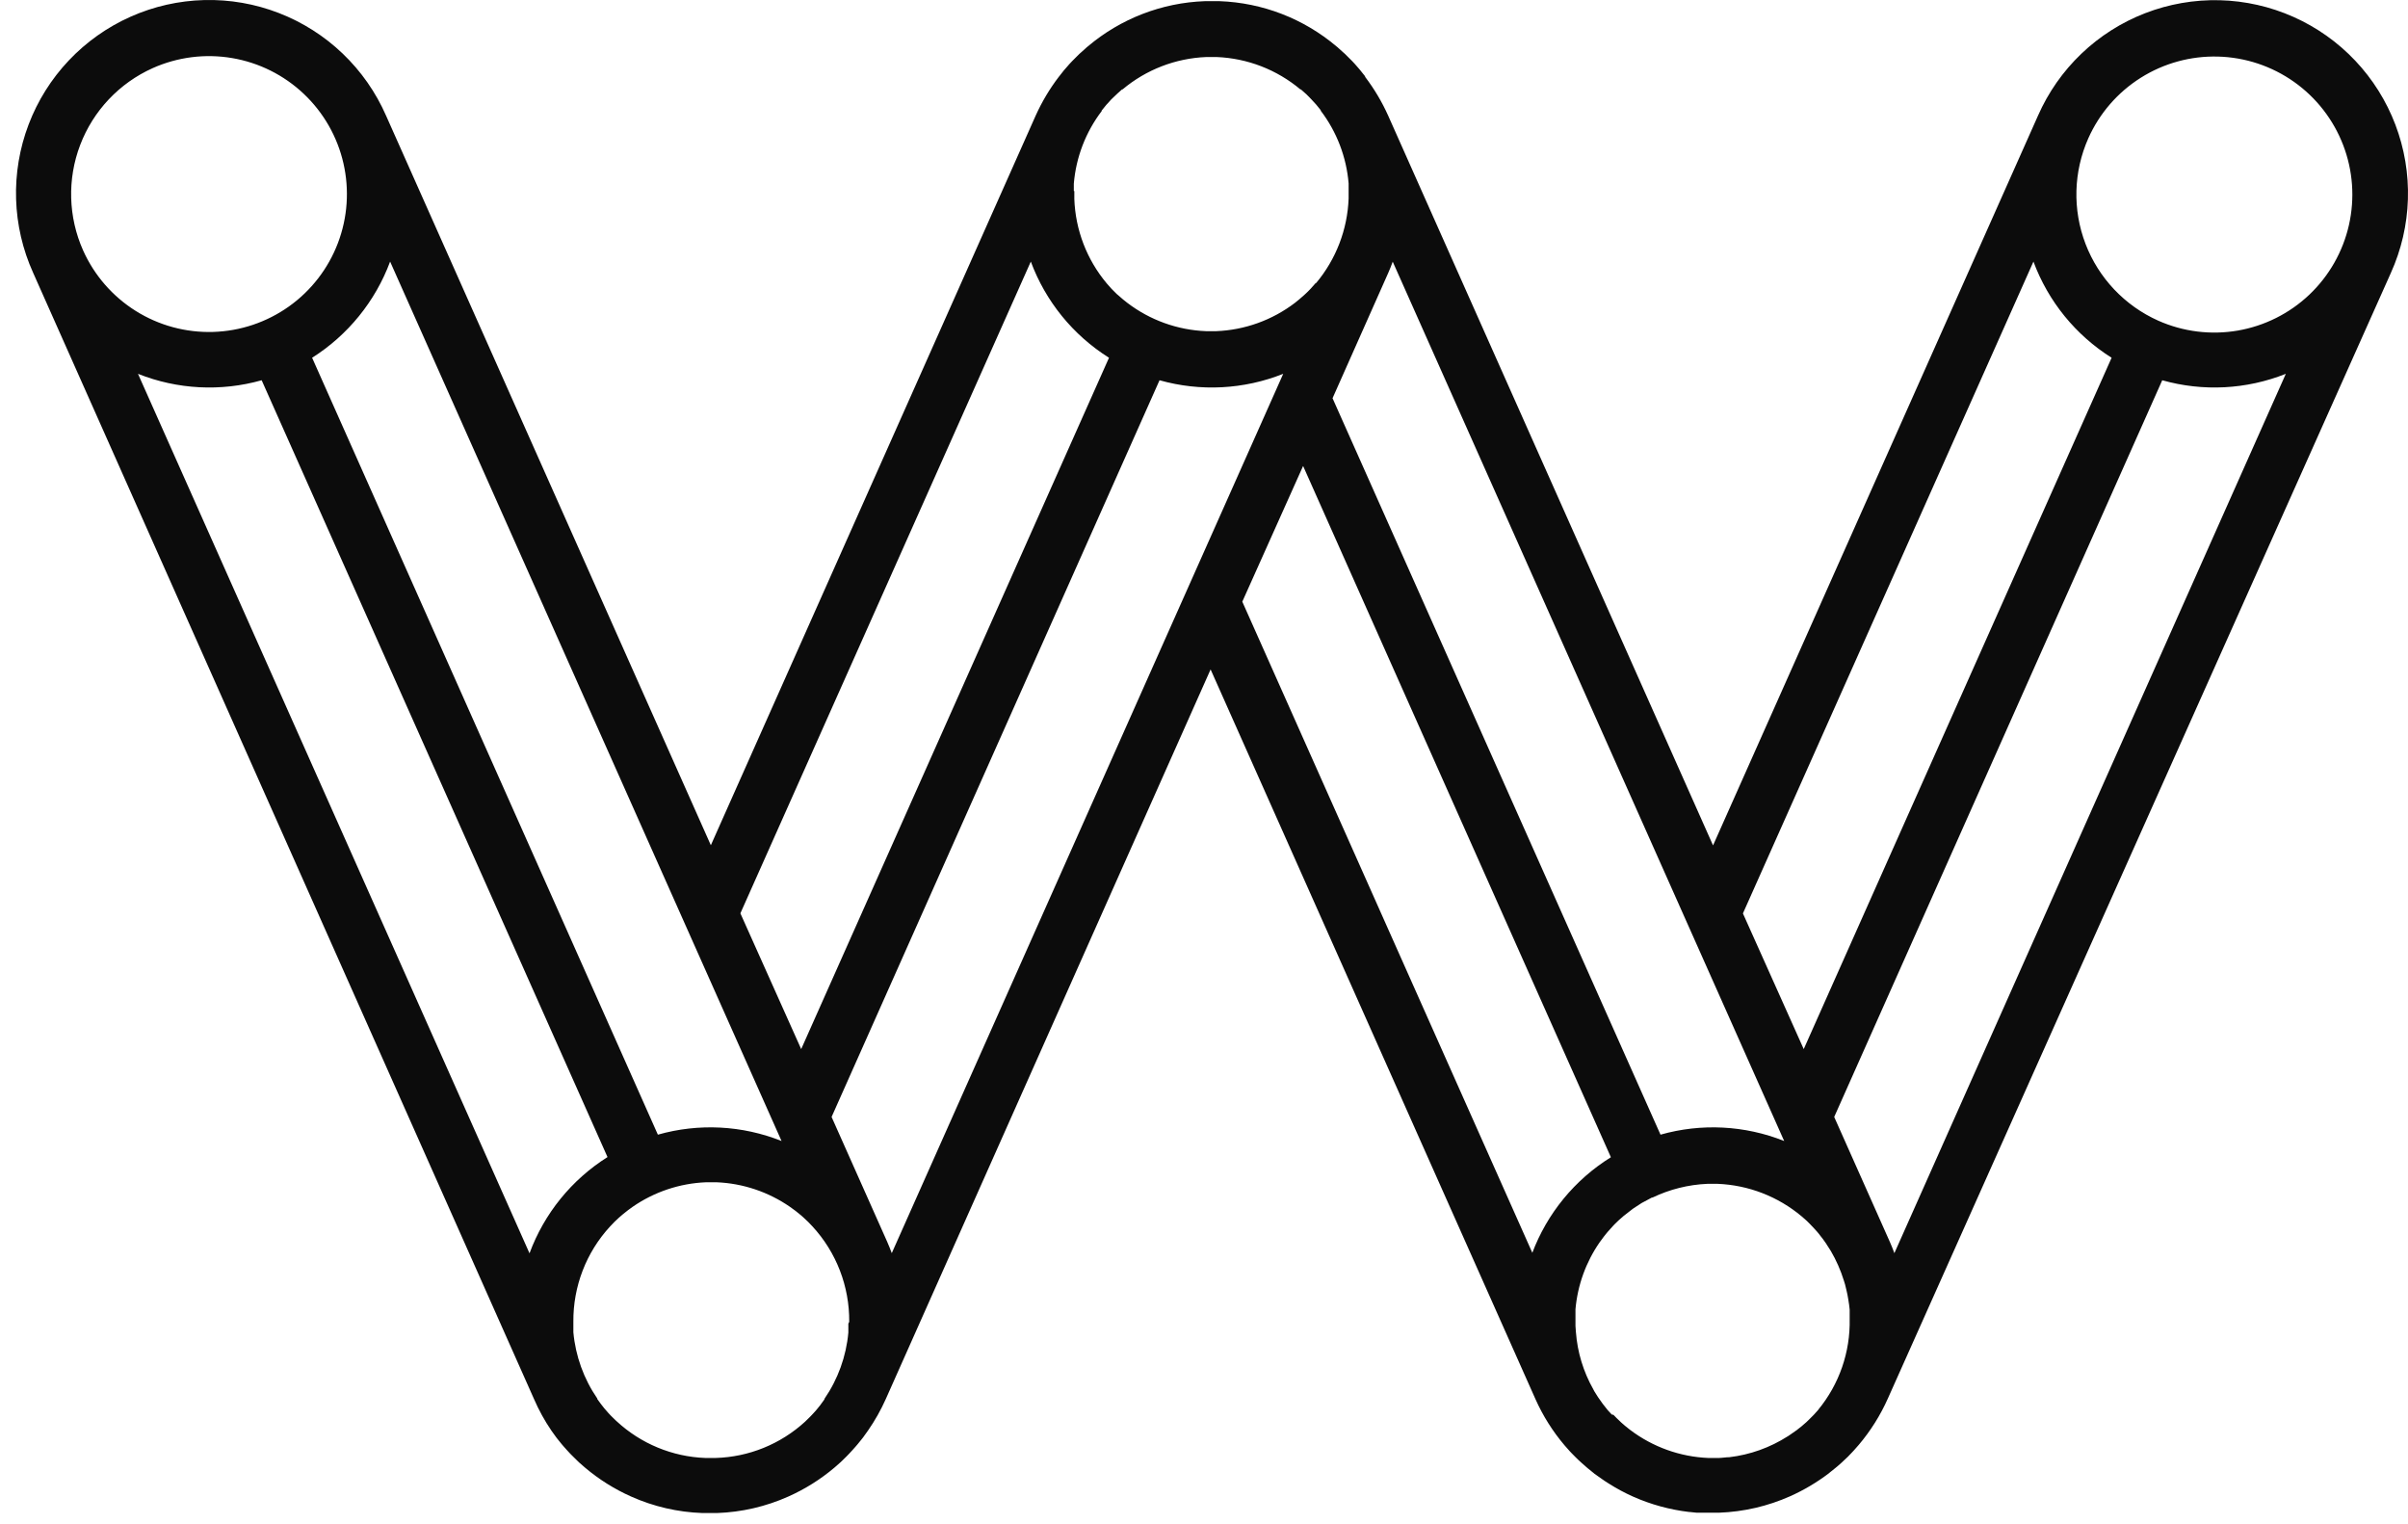 <svg width="128" height="81" viewBox="0 0 128 81" fill="none" xmlns="http://www.w3.org/2000/svg">
<path d="M28.387 74.359C28.641 74.946 28.95 75.507 29.31 76.035L29.569 76.395L29.619 76.46L29.85 76.746L29.952 76.866L30.146 77.083L30.312 77.263L30.455 77.406L30.695 77.642L30.774 77.72L31.092 77.997C31.834 78.625 32.661 79.144 33.548 79.539C34.745 80.074 36.033 80.371 37.343 80.416H38.11C39.419 80.371 40.708 80.074 41.905 79.539C42.792 79.144 43.619 78.625 44.361 77.997L44.675 77.72L44.758 77.642L44.998 77.406L45.136 77.263L45.303 77.083L45.496 76.866L45.598 76.746L45.829 76.46L45.88 76.395L46.138 76.035C46.505 75.507 46.822 74.946 47.084 74.359L64.351 35.579L81.618 74.359C82.014 75.247 82.535 76.074 83.164 76.815L83.441 77.129L83.524 77.217L83.751 77.448L83.903 77.596L84.074 77.752L84.305 77.956L84.406 78.043L84.715 78.293L84.752 78.325L85.149 78.606L85.339 78.736L85.528 78.856C85.938 79.116 86.367 79.346 86.811 79.544C87.76 79.965 88.767 80.24 89.798 80.361H89.831L90.186 80.398H90.592H91.377C92.684 80.351 93.969 80.053 95.163 79.521C95.892 79.194 96.582 78.785 97.217 78.302L97.254 78.269L97.564 78.02L97.67 77.933L97.901 77.729L98.067 77.572L98.224 77.425L98.445 77.194L98.528 77.106L98.805 76.792C99.433 76.05 99.952 75.224 100.348 74.336L127.088 14.508C127.645 13.275 127.954 11.944 127.995 10.591C128.037 9.239 127.81 7.891 127.329 6.626C126.848 5.362 126.122 4.204 125.192 3.221C124.262 2.238 123.147 1.448 121.911 0.898C120.674 0.347 119.342 0.046 117.989 0.012C116.636 -0.021 115.29 0.213 114.028 0.701C112.766 1.189 111.612 1.922 110.635 2.858C109.657 3.793 108.874 4.913 108.33 6.152L91.059 44.932L73.792 6.152C73.463 5.418 73.051 4.724 72.564 4.084V4.056L72.306 3.733L72.232 3.645L72.015 3.396L71.872 3.243L71.705 3.077L71.493 2.865L71.382 2.768L71.096 2.509L71.05 2.472C69.304 0.992 67.11 0.143 64.822 0.062H64.051C61.762 0.142 59.566 0.991 57.818 2.472L57.772 2.509L57.486 2.768L57.375 2.865L57.163 3.077L56.997 3.243L56.853 3.396L56.636 3.645L56.558 3.733L56.304 4.056L56.281 4.084C55.794 4.721 55.383 5.412 55.053 6.143L37.786 44.923L20.52 6.143C19.976 4.903 19.193 3.784 18.215 2.848C17.237 1.913 16.084 1.18 14.822 0.692C13.56 0.203 12.214 -0.031 10.861 0.003C9.508 0.037 8.175 0.338 6.939 0.889C5.703 1.439 4.588 2.229 3.658 3.212C2.728 4.195 2.002 5.352 1.521 6.617C1.04 7.882 0.813 9.23 0.855 10.582C0.896 11.935 1.205 13.266 1.762 14.499L28.387 74.359ZM28.147 66.612L7.335 19.868C9.429 20.702 11.739 20.822 13.909 20.21L32.293 61.497C30.385 62.699 28.927 64.497 28.147 66.612ZM45.095 70.347V70.55V70.726V70.827C44.98 72.09 44.543 73.301 43.825 74.345V74.373L43.654 74.608L43.608 74.673L43.456 74.862L43.368 74.969L43.243 75.107L43.109 75.25L43.022 75.338L42.837 75.518L42.796 75.559C41.492 76.754 39.803 77.439 38.036 77.489H37.491C35.739 77.423 34.069 76.732 32.782 75.541L32.736 75.499L32.551 75.319L32.463 75.232L32.33 75.089L32.209 74.95L32.117 74.844L31.969 74.655L31.919 74.59L31.748 74.355V74.327C31.03 73.282 30.593 72.071 30.478 70.809V70.707V70.532V70.329V70.255C30.461 68.375 31.161 66.558 32.436 65.177L32.473 65.14L32.653 64.95L32.745 64.863L32.883 64.733L33.031 64.604L33.124 64.525L33.327 64.364L33.373 64.327L33.627 64.142C34.777 63.346 36.13 62.893 37.528 62.836H38.091C39.489 62.893 40.842 63.346 41.992 64.142L42.246 64.327L42.297 64.364L42.495 64.525L42.593 64.604L42.736 64.733L42.874 64.863L42.966 64.95L43.147 65.14L43.183 65.177C44.459 66.558 45.158 68.375 45.141 70.255L45.095 70.347ZM47.403 66.603C47.329 66.404 47.251 66.206 47.163 66.007L44.204 59.364L61.636 20.21C63.806 20.822 66.116 20.702 68.211 19.868L47.403 66.603ZM81.461 66.603L66.036 31.978L69.268 24.766L85.629 61.506C83.708 62.699 82.235 64.494 81.442 66.612L81.461 66.603ZM96.668 74.913L96.46 75.144L96.414 75.195L96.239 75.37L96.142 75.467L96.012 75.592L95.856 75.726L95.772 75.8L95.56 75.966L95.523 75.998L95.085 76.303L95.025 76.34C94.089 76.938 93.03 77.317 91.927 77.448C91.742 77.448 91.557 77.485 91.373 77.489H90.809C89.305 77.427 87.855 76.907 86.654 75.998L86.613 75.966L86.405 75.8L86.317 75.726L86.165 75.592L86.036 75.467L85.934 75.37L85.763 75.195L85.676 75.181L85.463 74.95L85.2 74.618L85.099 74.475L84.946 74.258L84.748 73.944L84.692 73.837C84.164 72.904 83.849 71.865 83.769 70.795L83.746 70.472V70.043V69.862V69.659V69.585C83.858 68.311 84.298 67.088 85.025 66.035L85.209 65.786L85.246 65.735L85.408 65.532L85.486 65.44L85.62 65.292L85.74 65.158L85.837 65.056L86.013 64.886L86.068 64.835L86.299 64.632L86.761 64.272L86.825 64.225L87.264 63.939L87.324 63.907L87.808 63.648H87.841C88.754 63.211 89.747 62.962 90.759 62.919H91.303C92.944 62.985 94.515 63.594 95.772 64.65L96.003 64.853L96.059 64.904L96.229 65.075L96.326 65.177L96.451 65.31L96.585 65.458L96.663 65.55L96.82 65.754L96.862 65.804L97.042 66.054L97.287 66.437L97.314 66.478C97.609 66.98 97.844 67.515 98.016 68.071L98.076 68.265L98.15 68.57L98.205 68.819L98.251 69.082C98.279 69.258 98.307 69.433 98.321 69.604V69.641V69.844V70.024V70.103C98.359 71.859 97.766 73.571 96.65 74.927L96.668 74.913ZM100.698 66.603C100.625 66.404 100.546 66.206 100.458 66.007L97.499 59.364L114.936 20.21C117.104 20.822 119.413 20.702 121.506 19.868L100.698 66.603ZM111.008 7.348C111.599 6.023 112.57 4.904 113.798 4.131C115.025 3.359 116.454 2.967 117.904 3.007C119.354 3.046 120.759 3.514 121.943 4.352C123.127 5.19 124.036 6.36 124.555 7.714C125.075 9.068 125.181 10.546 124.86 11.961C124.54 13.375 123.807 14.663 122.755 15.662C121.703 16.66 120.378 17.324 118.949 17.57C117.519 17.816 116.049 17.632 114.724 17.043C112.946 16.249 111.556 14.782 110.859 12.964C110.162 11.146 110.216 9.126 111.008 7.348ZM108.09 13.903C108.874 16.018 110.335 17.814 112.245 19.014L95.879 55.758L92.647 48.547L108.09 13.903ZM73.792 14.508C73.88 14.309 73.958 14.111 74.032 13.908L94.84 60.643C92.746 59.809 90.434 59.69 88.266 60.306L70.833 21.165L73.792 14.508ZM57.08 10.15V10.016V9.767C57.195 8.364 57.71 7.023 58.562 5.903V5.875L58.742 5.653L58.802 5.579L58.954 5.413L59.056 5.298L59.176 5.182L59.36 5.007L59.43 4.942L59.642 4.753H59.67C60.922 3.702 62.487 3.097 64.12 3.031H64.674C66.307 3.097 67.873 3.702 69.125 4.753H69.152L69.365 4.942L69.439 5.007L69.596 5.164L69.706 5.279L69.813 5.395L69.965 5.561L70.025 5.635L70.205 5.856V5.884C71.057 7.005 71.571 8.345 71.687 9.748V9.998V10.552C71.626 12.199 71.018 13.779 69.96 15.044H69.937L69.748 15.256L69.683 15.33L69.531 15.487L69.411 15.602L69.3 15.704L69.125 15.856L69.06 15.912L68.834 16.096C67.629 17.015 66.17 17.54 64.656 17.601H64.102C62.588 17.54 61.129 17.015 59.924 16.096L59.693 15.912L59.628 15.856L59.453 15.704L59.36 15.625L59.245 15.51L59.088 15.353L59.023 15.279L58.834 15.067C57.773 13.804 57.165 12.223 57.107 10.575V10.155L57.08 10.15ZM54.794 13.903C55.579 16.018 57.039 17.814 58.95 19.014L42.588 55.758L39.356 48.542L54.794 13.903ZM20.737 13.903L41.544 60.643C39.45 59.808 37.139 59.69 34.97 60.306L16.591 19.014C18.495 17.81 19.952 16.015 20.737 13.903ZM8.115 3.622C9.438 3.03 10.907 2.843 12.336 3.086C13.765 3.328 15.091 3.989 16.144 4.985C17.198 5.98 17.933 7.266 18.256 8.679C18.579 10.092 18.477 11.569 17.96 12.924C17.444 14.278 16.538 15.45 15.357 16.289C14.175 17.129 12.771 17.6 11.322 17.642C9.873 17.684 8.444 17.296 7.216 16.526C5.988 15.756 5.015 14.639 4.421 13.317C3.627 11.541 3.569 9.523 4.262 7.705C4.954 5.887 6.34 4.419 8.115 3.622Z" fill="#0C0C0C"/>
</svg>
